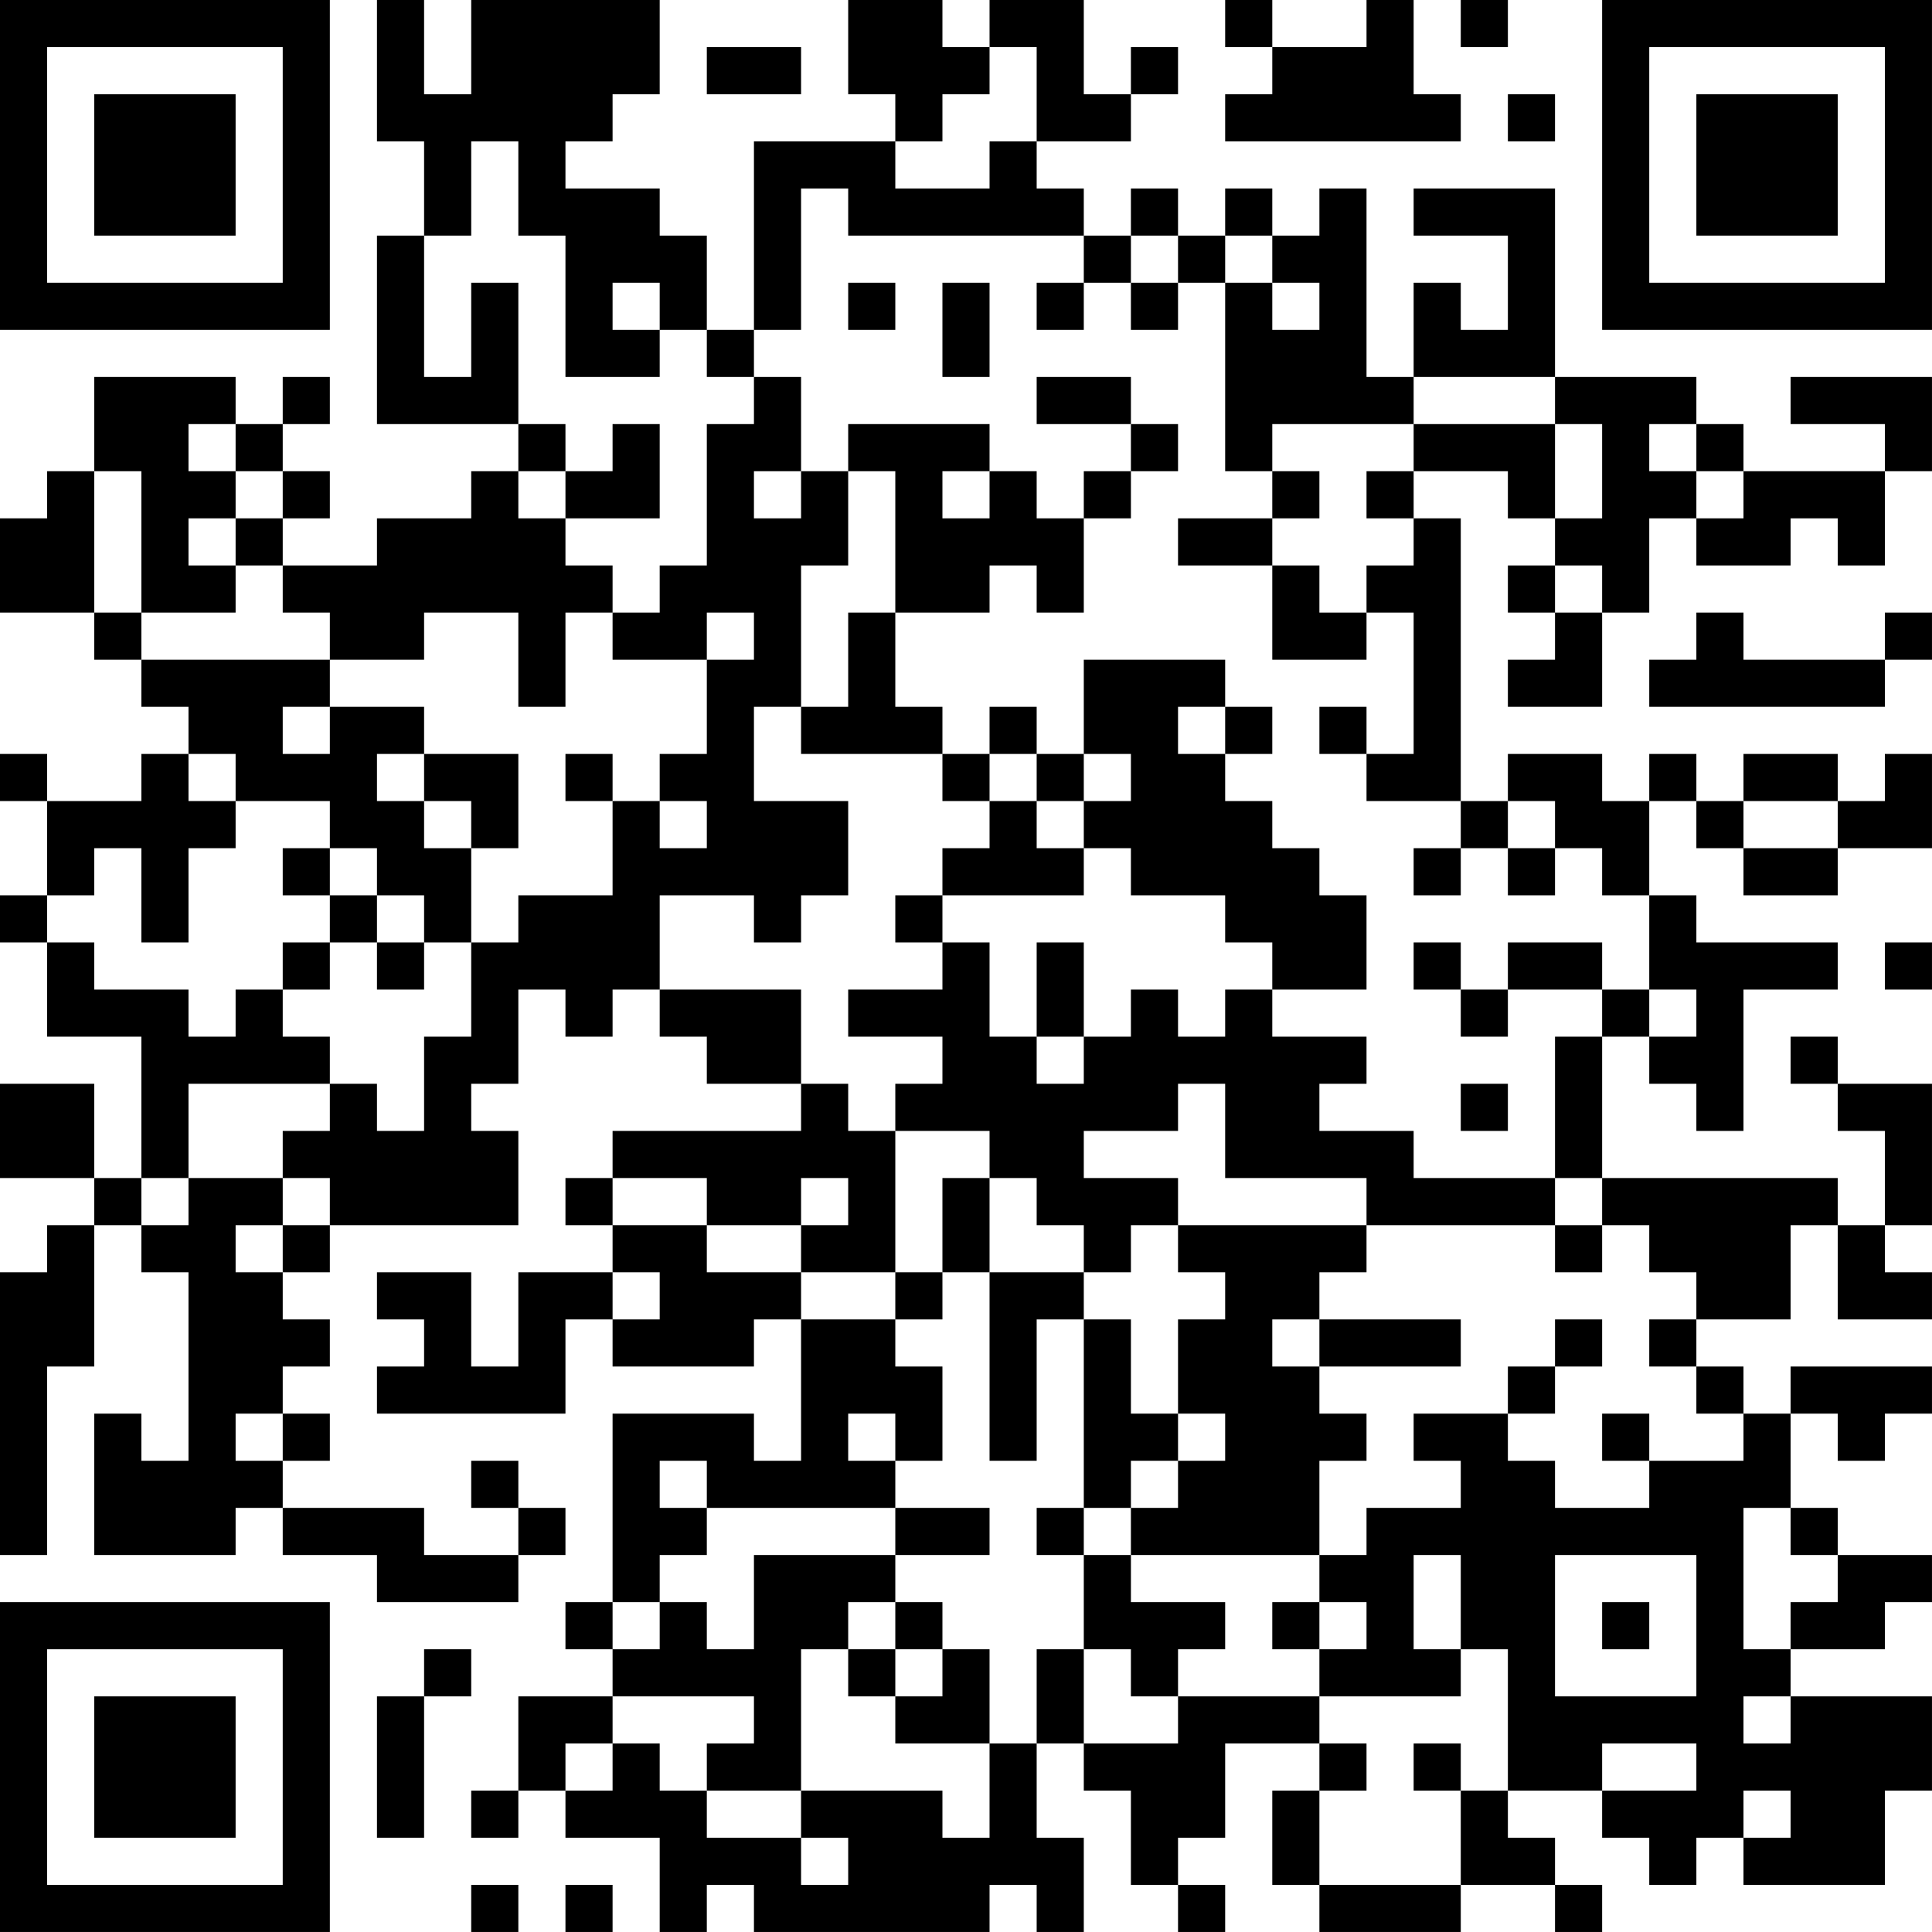 <?xml version="1.0" encoding="UTF-8"?>
<svg xmlns="http://www.w3.org/2000/svg" version="1.1" width="200" height="200" viewBox="0 0 200 200"><rect x="0" y="0" width="200" height="200" fill="#ffffff"/><g transform="scale(4.878)"><g transform="translate(0,0)"><path fill-rule="evenodd" d="M8 0L8 3L9 3L9 5L8 5L8 9L11 9L11 10L10 10L10 11L8 11L8 12L6 12L6 11L7 11L7 10L6 10L6 9L7 9L7 8L6 8L6 9L5 9L5 8L2 8L2 10L1 10L1 11L0 11L0 13L2 13L2 14L3 14L3 15L4 15L4 16L3 16L3 17L1 17L1 16L0 16L0 17L1 17L1 19L0 19L0 20L1 20L1 22L3 22L3 25L2 25L2 23L0 23L0 25L2 25L2 26L1 26L1 27L0 27L0 33L1 33L1 29L2 29L2 26L3 26L3 27L4 27L4 31L3 31L3 30L2 30L2 33L5 33L5 32L6 32L6 33L8 33L8 34L11 34L11 33L12 33L12 32L11 32L11 31L10 31L10 32L11 32L11 33L9 33L9 32L6 32L6 31L7 31L7 30L6 30L6 29L7 29L7 28L6 28L6 27L7 27L7 26L11 26L11 24L10 24L10 23L11 23L11 21L12 21L12 22L13 22L13 21L14 21L14 22L15 22L15 23L17 23L17 24L13 24L13 25L12 25L12 26L13 26L13 27L11 27L11 29L10 29L10 27L8 27L8 28L9 28L9 29L8 29L8 30L12 30L12 28L13 28L13 29L16 29L16 28L17 28L17 31L16 31L16 30L13 30L13 34L12 34L12 35L13 35L13 36L11 36L11 38L10 38L10 39L11 39L11 38L12 38L12 39L14 39L14 41L15 41L15 40L16 40L16 41L21 41L21 40L22 40L22 41L23 41L23 39L22 39L22 37L23 37L23 38L24 38L24 40L25 40L25 41L26 41L26 40L25 40L25 39L26 39L26 37L28 37L28 38L27 38L27 40L28 40L28 41L31 41L31 40L33 40L33 41L34 41L34 40L33 40L33 39L32 39L32 38L34 38L34 39L35 39L35 40L36 40L36 39L37 39L37 40L40 40L40 38L41 38L41 36L38 36L38 35L40 35L40 34L41 34L41 33L39 33L39 32L38 32L38 30L39 30L39 31L40 31L40 30L41 30L41 29L38 29L38 30L37 30L37 29L36 29L36 28L38 28L38 26L39 26L39 28L41 28L41 27L40 27L40 26L41 26L41 23L39 23L39 22L38 22L38 23L39 23L39 24L40 24L40 26L39 26L39 25L34 25L34 22L35 22L35 23L36 23L36 24L37 24L37 21L39 21L39 20L36 20L36 19L35 19L35 17L36 17L36 18L37 18L37 19L39 19L39 18L41 18L41 16L40 16L40 17L39 17L39 16L37 16L37 17L36 17L36 16L35 16L35 17L34 17L34 16L32 16L32 17L31 17L31 11L30 11L30 10L32 10L32 11L33 11L33 12L32 12L32 13L33 13L33 14L32 14L32 15L34 15L34 13L35 13L35 11L36 11L36 12L38 12L38 11L39 11L39 12L40 12L40 10L41 10L41 8L38 8L38 9L40 9L40 10L37 10L37 9L36 9L36 8L33 8L33 4L30 4L30 5L32 5L32 7L31 7L31 6L30 6L30 8L29 8L29 4L28 4L28 5L27 5L27 4L26 4L26 5L25 5L25 4L24 4L24 5L23 5L23 4L22 4L22 3L24 3L24 2L25 2L25 1L24 1L24 2L23 2L23 0L21 0L21 1L20 1L20 0L18 0L18 2L19 2L19 3L16 3L16 7L15 7L15 5L14 5L14 4L12 4L12 3L13 3L13 2L14 2L14 0L10 0L10 2L9 2L9 0ZM26 0L26 1L27 1L27 2L26 2L26 3L31 3L31 2L30 2L30 0L29 0L29 1L27 1L27 0ZM31 0L31 1L32 1L32 0ZM15 1L15 2L17 2L17 1ZM21 1L21 2L20 2L20 3L19 3L19 4L21 4L21 3L22 3L22 1ZM32 2L32 3L33 3L33 2ZM10 3L10 5L9 5L9 8L10 8L10 6L11 6L11 9L12 9L12 10L11 10L11 11L12 11L12 12L13 12L13 13L12 13L12 15L11 15L11 13L9 13L9 14L7 14L7 13L6 13L6 12L5 12L5 11L6 11L6 10L5 10L5 9L4 9L4 10L5 10L5 11L4 11L4 12L5 12L5 13L3 13L3 10L2 10L2 13L3 13L3 14L7 14L7 15L6 15L6 16L7 16L7 15L9 15L9 16L8 16L8 17L9 17L9 18L10 18L10 20L9 20L9 19L8 19L8 18L7 18L7 17L5 17L5 16L4 16L4 17L5 17L5 18L4 18L4 20L3 20L3 18L2 18L2 19L1 19L1 20L2 20L2 21L4 21L4 22L5 22L5 21L6 21L6 22L7 22L7 23L4 23L4 25L3 25L3 26L4 26L4 25L6 25L6 26L5 26L5 27L6 27L6 26L7 26L7 25L6 25L6 24L7 24L7 23L8 23L8 24L9 24L9 22L10 22L10 20L11 20L11 19L13 19L13 17L14 17L14 18L15 18L15 17L14 17L14 16L15 16L15 14L16 14L16 13L15 13L15 14L13 14L13 13L14 13L14 12L15 12L15 9L16 9L16 8L17 8L17 10L16 10L16 11L17 11L17 10L18 10L18 12L17 12L17 15L16 15L16 17L18 17L18 19L17 19L17 20L16 20L16 19L14 19L14 21L17 21L17 23L18 23L18 24L19 24L19 27L17 27L17 26L18 26L18 25L17 25L17 26L15 26L15 25L13 25L13 26L15 26L15 27L17 27L17 28L19 28L19 29L20 29L20 31L19 31L19 30L18 30L18 31L19 31L19 32L15 32L15 31L14 31L14 32L15 32L15 33L14 33L14 34L13 34L13 35L14 35L14 34L15 34L15 35L16 35L16 33L19 33L19 34L18 34L18 35L17 35L17 38L15 38L15 37L16 37L16 36L13 36L13 37L12 37L12 38L13 38L13 37L14 37L14 38L15 38L15 39L17 39L17 40L18 40L18 39L17 39L17 38L20 38L20 39L21 39L21 37L22 37L22 35L23 35L23 37L25 37L25 36L28 36L28 37L29 37L29 38L28 38L28 40L31 40L31 38L32 38L32 35L31 35L31 33L30 33L30 35L31 35L31 36L28 36L28 35L29 35L29 34L28 34L28 33L29 33L29 32L31 32L31 31L30 31L30 30L32 30L32 31L33 31L33 32L35 32L35 31L37 31L37 30L36 30L36 29L35 29L35 28L36 28L36 27L35 27L35 26L34 26L34 25L33 25L33 22L34 22L34 21L35 21L35 22L36 22L36 21L35 21L35 19L34 19L34 18L33 18L33 17L32 17L32 18L31 18L31 17L29 17L29 16L30 16L30 13L29 13L29 12L30 12L30 11L29 11L29 10L30 10L30 9L33 9L33 11L34 11L34 9L33 9L33 8L30 8L30 9L27 9L27 10L26 10L26 6L27 6L27 7L28 7L28 6L27 6L27 5L26 5L26 6L25 6L25 5L24 5L24 6L23 6L23 5L18 5L18 4L17 4L17 7L16 7L16 8L15 8L15 7L14 7L14 6L13 6L13 7L14 7L14 8L12 8L12 5L11 5L11 3ZM18 6L18 7L19 7L19 6ZM20 6L20 8L21 8L21 6ZM22 6L22 7L23 7L23 6ZM24 6L24 7L25 7L25 6ZM22 8L22 9L24 9L24 10L23 10L23 11L22 11L22 10L21 10L21 9L18 9L18 10L19 10L19 13L18 13L18 15L17 15L17 16L20 16L20 17L21 17L21 18L20 18L20 19L19 19L19 20L20 20L20 21L18 21L18 22L20 22L20 23L19 23L19 24L21 24L21 25L20 25L20 27L19 27L19 28L20 28L20 27L21 27L21 31L22 31L22 28L23 28L23 32L22 32L22 33L23 33L23 35L24 35L24 36L25 36L25 35L26 35L26 34L24 34L24 33L28 33L28 31L29 31L29 30L28 30L28 29L31 29L31 28L28 28L28 27L29 27L29 26L33 26L33 27L34 27L34 26L33 26L33 25L30 25L30 24L28 24L28 23L29 23L29 22L27 22L27 21L29 21L29 19L28 19L28 18L27 18L27 17L26 17L26 16L27 16L27 15L26 15L26 14L23 14L23 16L22 16L22 15L21 15L21 16L20 16L20 15L19 15L19 13L21 13L21 12L22 12L22 13L23 13L23 11L24 11L24 10L25 10L25 9L24 9L24 8ZM13 9L13 10L12 10L12 11L14 11L14 9ZM35 9L35 10L36 10L36 11L37 11L37 10L36 10L36 9ZM20 10L20 11L21 11L21 10ZM27 10L27 11L25 11L25 12L27 12L27 14L29 14L29 13L28 13L28 12L27 12L27 11L28 11L28 10ZM33 12L33 13L34 13L34 12ZM36 13L36 14L35 14L35 15L40 15L40 14L41 14L41 13L40 13L40 14L37 14L37 13ZM25 15L25 16L26 16L26 15ZM28 15L28 16L29 16L29 15ZM9 16L9 17L10 17L10 18L11 18L11 16ZM12 16L12 17L13 17L13 16ZM21 16L21 17L22 17L22 18L23 18L23 19L20 19L20 20L21 20L21 22L22 22L22 23L23 23L23 22L24 22L24 21L25 21L25 22L26 22L26 21L27 21L27 20L26 20L26 19L24 19L24 18L23 18L23 17L24 17L24 16L23 16L23 17L22 17L22 16ZM37 17L37 18L39 18L39 17ZM6 18L6 19L7 19L7 20L6 20L6 21L7 21L7 20L8 20L8 21L9 21L9 20L8 20L8 19L7 19L7 18ZM30 18L30 19L31 19L31 18ZM32 18L32 19L33 19L33 18ZM22 20L22 22L23 22L23 20ZM30 20L30 21L31 21L31 22L32 22L32 21L34 21L34 20L32 20L32 21L31 21L31 20ZM40 20L40 21L41 21L41 20ZM25 23L25 24L23 24L23 25L25 25L25 26L24 26L24 27L23 27L23 26L22 26L22 25L21 25L21 27L23 27L23 28L24 28L24 30L25 30L25 31L24 31L24 32L23 32L23 33L24 33L24 32L25 32L25 31L26 31L26 30L25 30L25 28L26 28L26 27L25 27L25 26L29 26L29 25L26 25L26 23ZM31 23L31 24L32 24L32 23ZM13 27L13 28L14 28L14 27ZM27 28L27 29L28 29L28 28ZM33 28L33 29L32 29L32 30L33 30L33 29L34 29L34 28ZM5 30L5 31L6 31L6 30ZM34 30L34 31L35 31L35 30ZM19 32L19 33L21 33L21 32ZM37 32L37 35L38 35L38 34L39 34L39 33L38 33L38 32ZM33 33L33 36L36 36L36 33ZM19 34L19 35L18 35L18 36L19 36L19 37L21 37L21 35L20 35L20 34ZM27 34L27 35L28 35L28 34ZM34 34L34 35L35 35L35 34ZM9 35L9 36L8 36L8 39L9 39L9 36L10 36L10 35ZM19 35L19 36L20 36L20 35ZM37 36L37 37L38 37L38 36ZM30 37L30 38L31 38L31 37ZM34 37L34 38L36 38L36 37ZM37 38L37 39L38 39L38 38ZM10 40L10 41L11 41L11 40ZM12 40L12 41L13 41L13 40ZM0 0L0 7L7 7L7 0ZM1 1L1 6L6 6L6 1ZM2 2L2 5L5 5L5 2ZM34 0L34 7L41 7L41 0ZM35 1L35 6L40 6L40 1ZM36 2L36 5L39 5L39 2ZM0 34L0 41L7 41L7 34ZM1 35L1 40L6 40L6 35ZM2 36L2 39L5 39L5 36Z" fill="#000000"/></g></g></svg>
